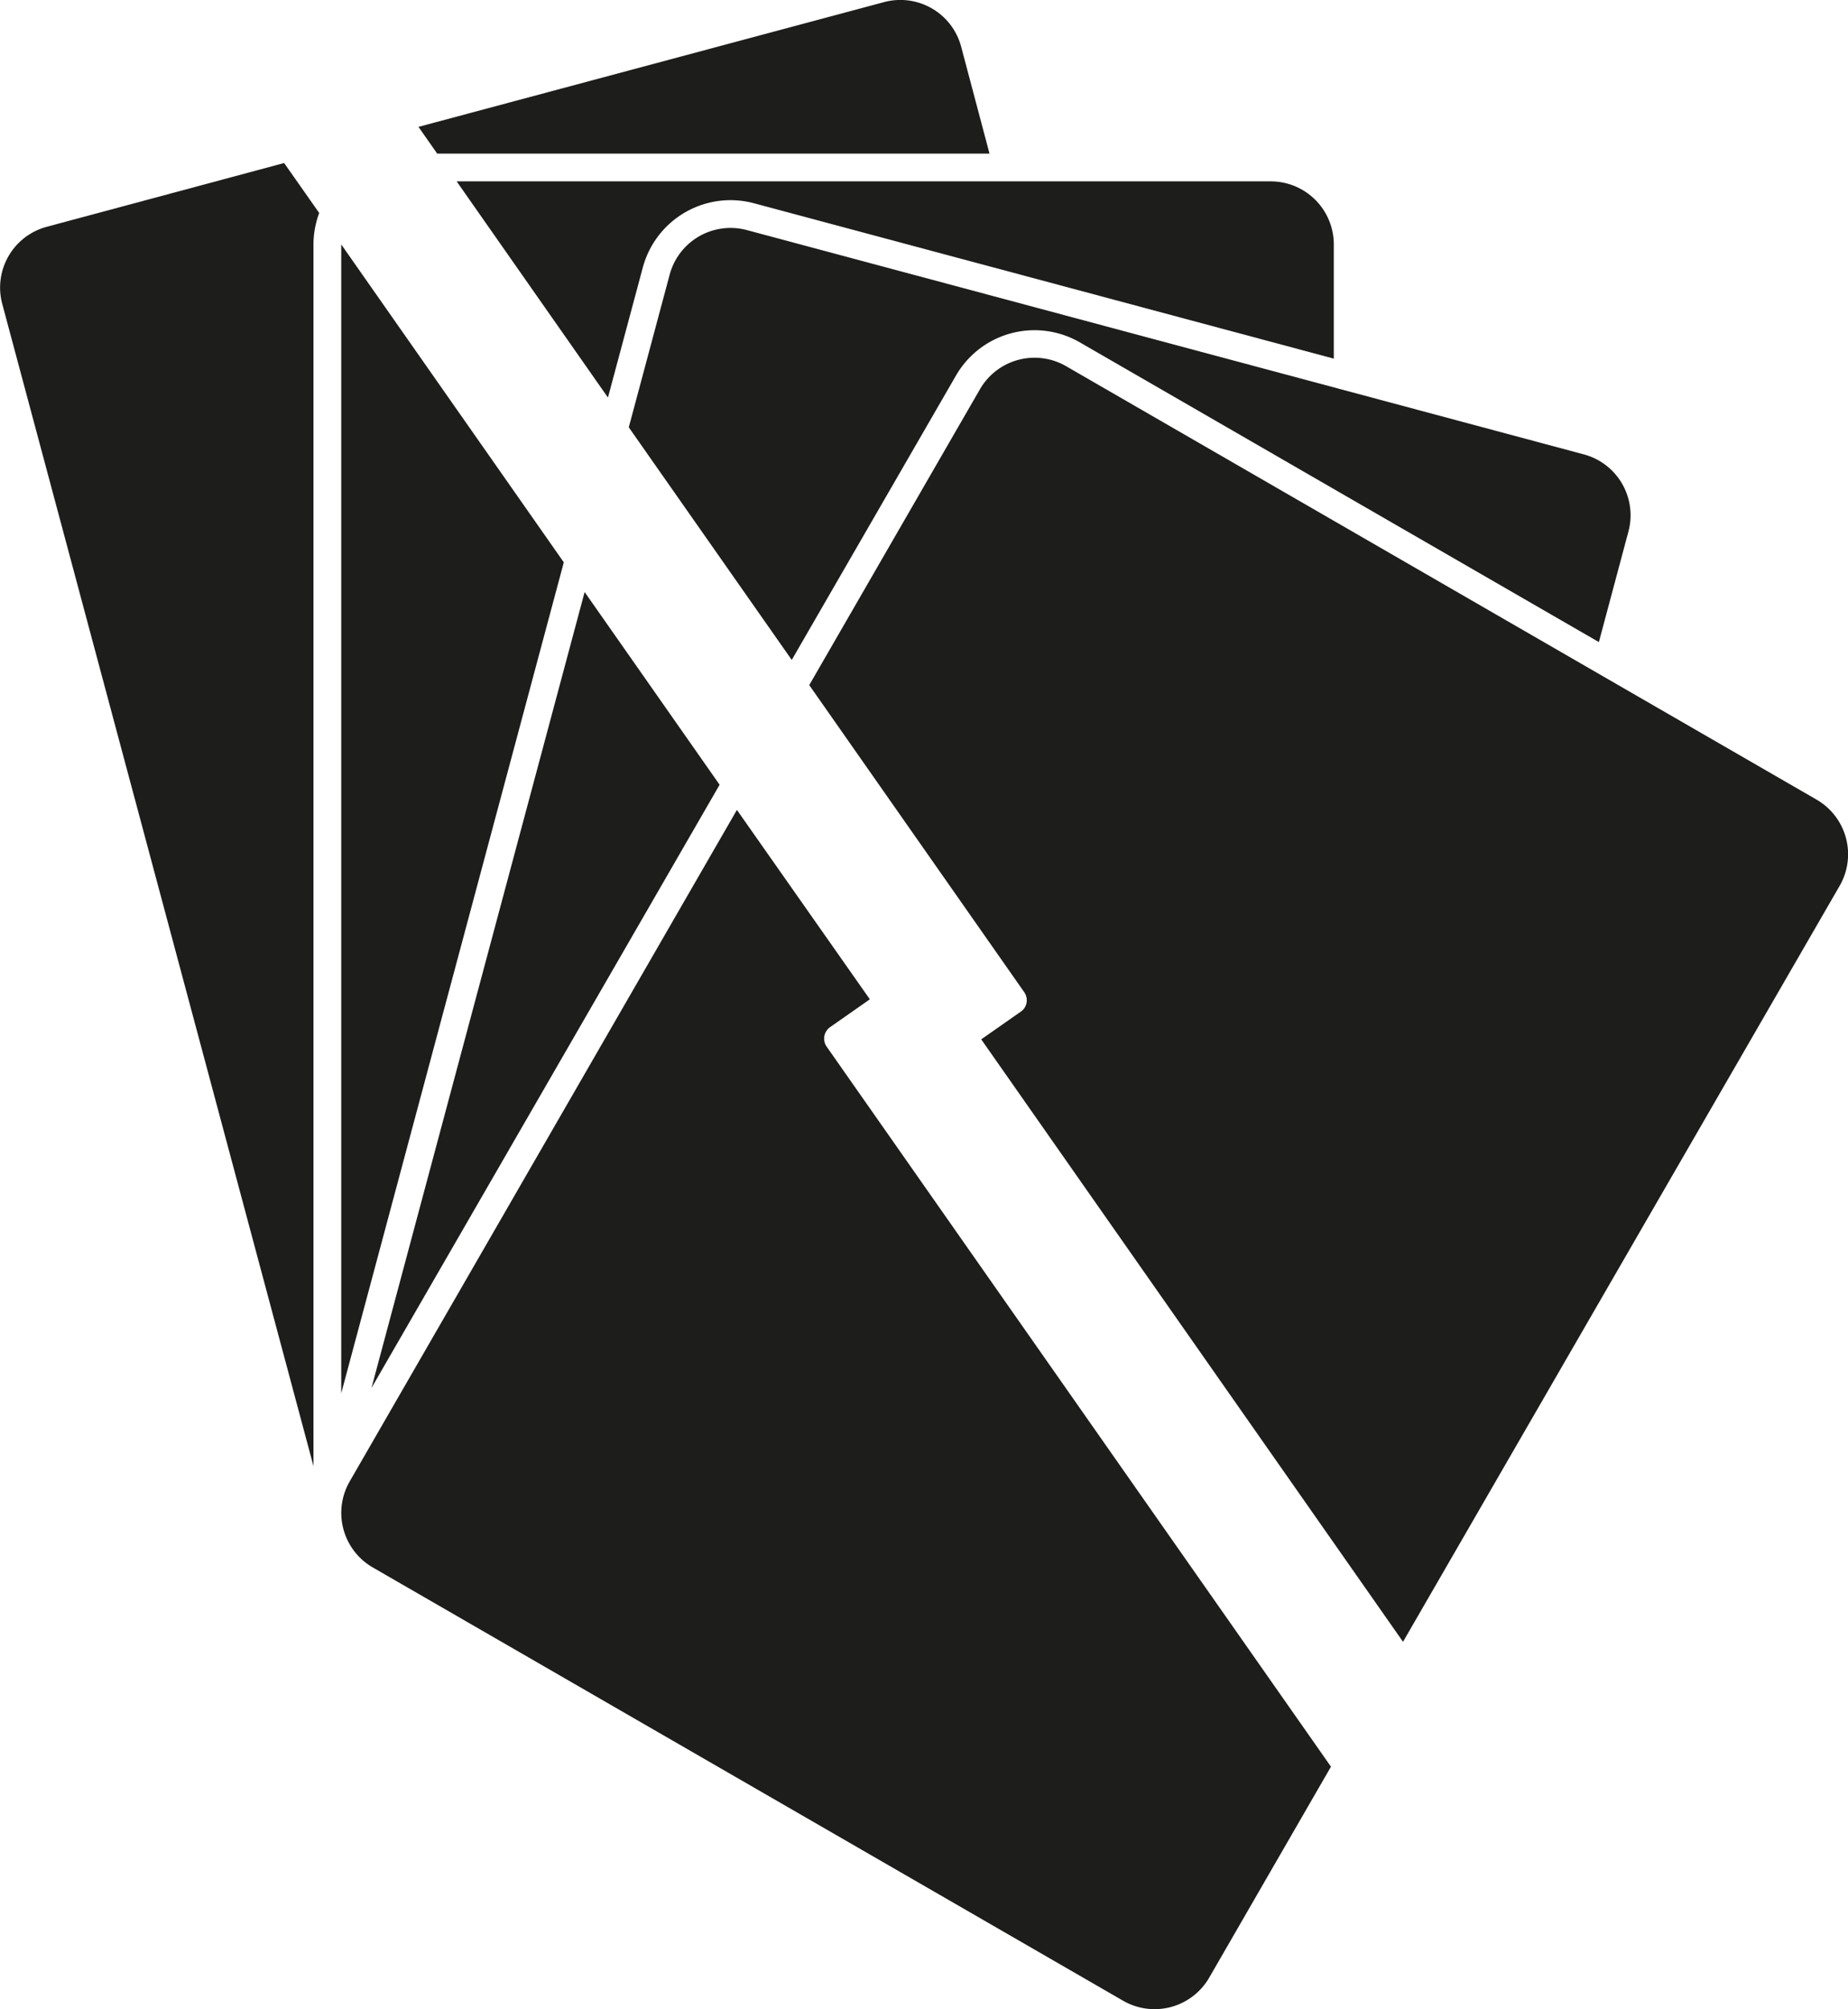 <svg xmlns="http://www.w3.org/2000/svg" viewBox="0 0 260.81 283.46"><defs><style>.cls-1{fill:#1d1d1b;}</style></defs><title>Remove hand 4</title><g id="Remove_hand_4" data-name="Remove hand 4"><path class="cls-1" d="M6.59,32A8.88,8.88,0,0,0,.31,42.85l43.93,164V34.49a12.81,12.81,0,0,1,.81-4.44L40.1,23Z"/><path class="cls-1" d="M139.65,21.67l-4-15.08A8.88,8.88,0,0,0,124.72.31L59.06,17.9l2.64,3.77Z"/><polygon class="cls-1" points="48.16 196.57 79.57 79.34 48.16 34.49 48.16 196.57"/><path class="cls-1" d="M90.72,37.74a12.83,12.83,0,0,1,12.37-9.5,13,13,0,0,1,3.33.44L188.24,50.6V34.49a8.9,8.9,0,0,0-8.89-8.9H64.45L85.8,56.09Z"/><polygon class="cls-1" points="52.43 195.82 101.56 110.72 82.51 83.53 52.43 195.82"/><path class="cls-1" d="M134.91,53a12.8,12.8,0,0,1,17.5-4.69l73.24,42.28L229.82,75a8.89,8.89,0,0,0-6.29-10.89L105.4,32.46a9.16,9.16,0,0,0-2.31-.3,8.89,8.89,0,0,0-8.58,6.59L88.74,60.29l23,32.82Z"/><path class="cls-1" d="M116.34,146.19a2,2,0,0,1,.81-1.27l5.61-3.93L104,114.27,49.36,209a8.89,8.89,0,0,0,3.25,12.15l105.91,61.14A8.9,8.9,0,0,0,170.67,279l17.17-29.74L116.66,147.66A2,2,0,0,1,116.34,146.19Z"/><path class="cls-1" d="M256.36,112.81,150.45,51.66a8.9,8.9,0,0,0-12.15,3.26L114.21,96.66,144.56,140a2,2,0,0,1,.32,1.47,1.92,1.92,0,0,1-.81,1.26l-5.59,3.91,59.53,85L259.62,125A8.91,8.91,0,0,0,256.36,112.81Z"/></g></svg>